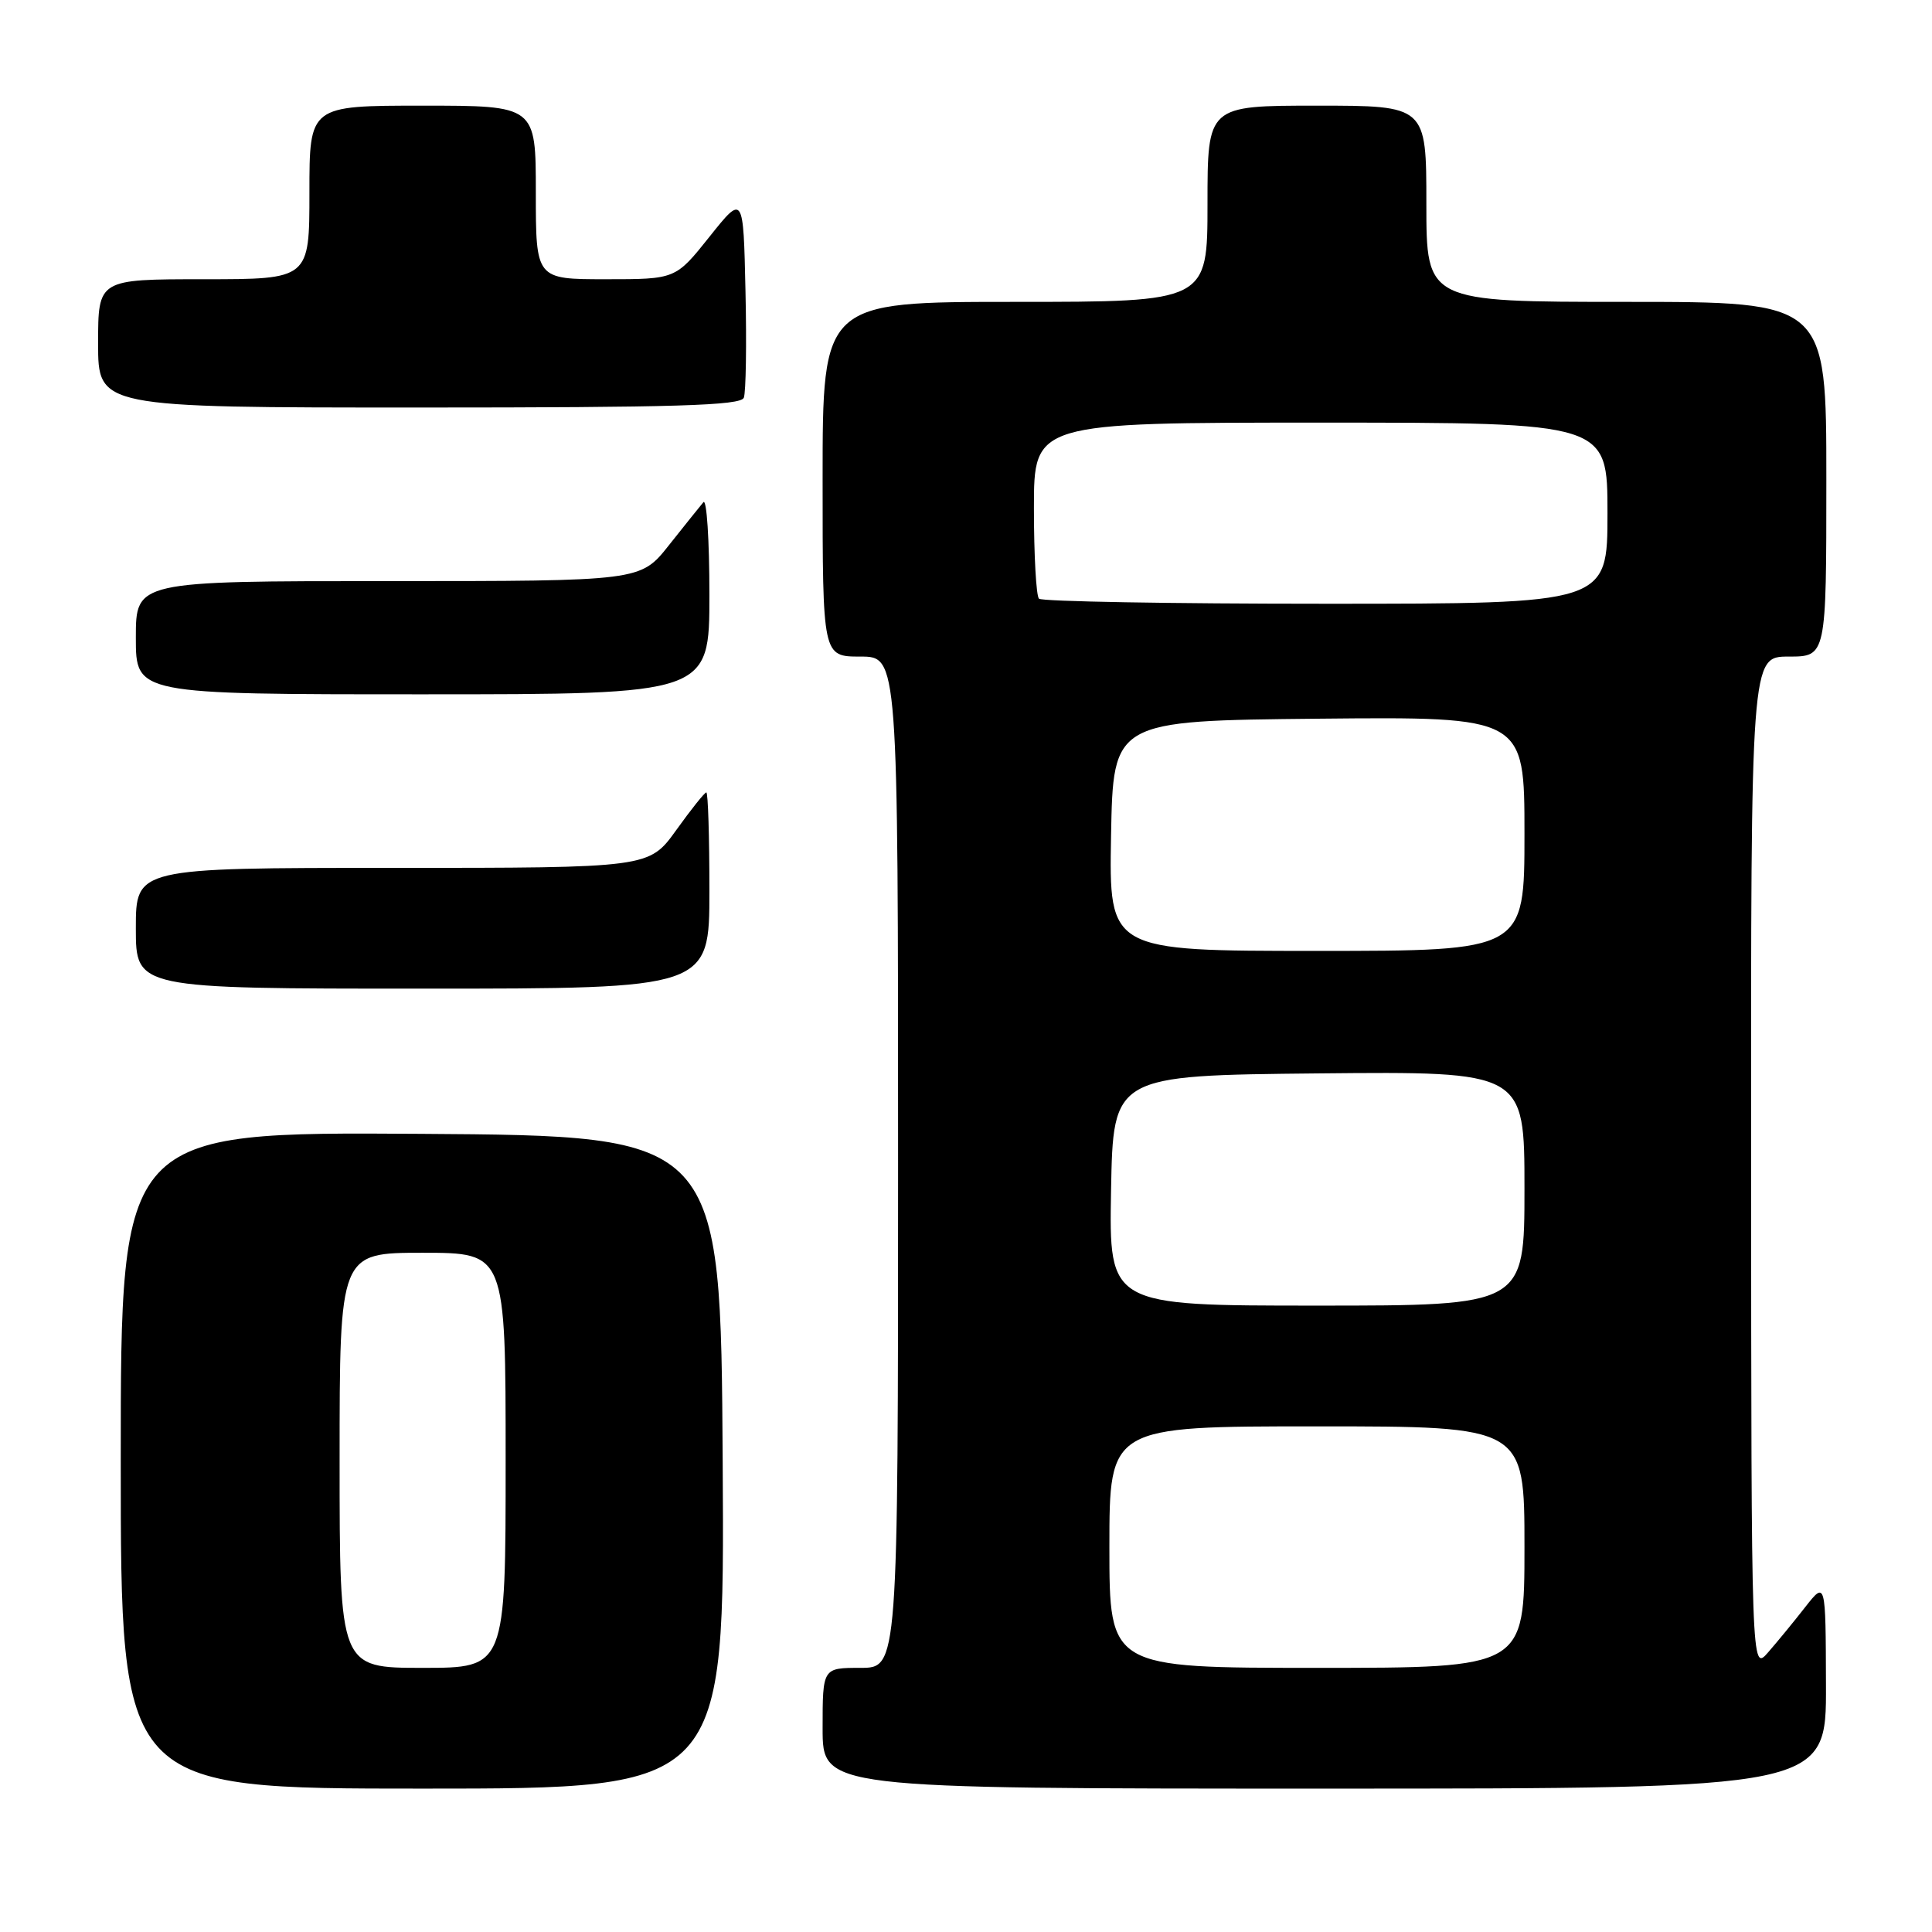 <?xml version="1.0" encoding="UTF-8" standalone="no"?>
<!DOCTYPE svg PUBLIC "-//W3C//DTD SVG 1.1//EN" "http://www.w3.org/Graphics/SVG/1.1/DTD/svg11.dtd" >
<svg xmlns="http://www.w3.org/2000/svg" xmlns:xlink="http://www.w3.org/1999/xlink" version="1.1" viewBox="0 0 256 256">
 <g >
 <path fill="currentColor"
d=" M 95.76 193.75 C 95.50 150.50 95.50 150.50 55.75 150.24 C 16.00 149.98 16.00 149.98 16.00 193.49 C 16.00 237.00 16.00 237.00 56.01 237.00 C 96.02 237.00 96.02 237.00 95.76 193.75 Z  M 241.95 223.25 C 241.91 209.50 241.91 209.50 239.20 212.95 C 237.72 214.85 235.50 217.55 234.28 218.95 C 232.06 221.50 232.06 221.50 232.03 154.25 C 232.00 87.00 232.00 87.00 237.00 87.00 C 242.00 87.00 242.00 87.00 242.00 63.50 C 242.00 40.00 242.00 40.00 215.50 40.00 C 189.00 40.00 189.00 40.00 189.00 27.00 C 189.00 14.00 189.00 14.00 174.50 14.00 C 160.00 14.00 160.00 14.00 160.00 27.00 C 160.00 40.00 160.00 40.00 134.50 40.00 C 109.00 40.00 109.00 40.00 109.00 63.50 C 109.00 87.00 109.00 87.00 114.00 87.00 C 119.00 87.00 119.00 87.00 119.00 154.00 C 119.00 221.00 119.00 221.00 114.00 221.00 C 109.00 221.00 109.00 221.00 109.00 229.00 C 109.00 237.00 109.00 237.00 175.50 237.00 C 242.00 237.00 242.00 237.00 241.95 223.25 Z  M 94.00 118.00 C 94.00 110.85 93.82 105.00 93.59 105.00 C 93.37 105.00 91.57 107.25 89.60 110.00 C 86.00 115.00 86.00 115.00 52.00 115.00 C 18.00 115.00 18.00 115.00 18.00 123.00 C 18.00 131.00 18.00 131.00 56.00 131.00 C 94.00 131.00 94.00 131.00 94.00 118.00 Z  M 94.00 78.80 C 94.00 71.54 93.64 66.03 93.20 66.55 C 92.76 67.07 90.70 69.64 88.63 72.25 C 84.87 77.00 84.87 77.00 51.43 77.00 C 18.00 77.00 18.00 77.00 18.00 84.50 C 18.00 92.00 18.00 92.00 56.00 92.00 C 94.00 92.00 94.00 92.00 94.00 78.80 Z  M 98.56 52.70 C 98.84 51.98 98.94 45.62 98.78 38.57 C 98.50 25.74 98.50 25.74 94.01 31.37 C 89.52 37.00 89.52 37.00 80.26 37.00 C 71.00 37.00 71.00 37.00 71.00 25.50 C 71.00 14.00 71.00 14.00 56.00 14.00 C 41.00 14.00 41.00 14.00 41.00 25.50 C 41.00 37.00 41.00 37.00 27.00 37.00 C 13.00 37.00 13.00 37.00 13.00 45.50 C 13.00 54.00 13.00 54.00 55.53 54.00 C 89.55 54.00 98.16 53.74 98.56 52.70 Z  M 45.00 193.50 C 45.00 166.00 45.00 166.00 56.00 166.00 C 67.00 166.00 67.00 166.00 67.00 193.50 C 67.00 221.00 67.00 221.00 56.00 221.00 C 45.00 221.00 45.00 221.00 45.00 193.50 Z  M 147.00 205.00 C 147.00 189.00 147.00 189.00 174.50 189.00 C 202.00 189.00 202.00 189.00 202.00 205.00 C 202.00 221.00 202.00 221.00 174.50 221.00 C 147.00 221.00 147.00 221.00 147.00 205.00 Z  M 147.22 157.75 C 147.50 142.50 147.50 142.50 174.75 142.23 C 202.00 141.97 202.00 141.97 202.00 157.48 C 202.00 173.00 202.00 173.00 174.47 173.00 C 146.95 173.00 146.95 173.00 147.22 157.75 Z  M 147.22 110.75 C 147.50 95.50 147.50 95.50 174.75 95.23 C 202.00 94.97 202.00 94.97 202.00 110.48 C 202.00 126.00 202.00 126.00 174.47 126.00 C 146.95 126.00 146.95 126.00 147.22 110.75 Z  M 137.67 79.33 C 137.30 78.97 137.00 73.57 137.00 67.33 C 137.00 56.00 137.00 56.00 175.00 56.00 C 213.00 56.00 213.00 56.00 213.00 68.00 C 213.00 80.00 213.00 80.00 175.67 80.00 C 155.13 80.00 138.03 79.70 137.67 79.33 Z "/>
</g>
</svg>